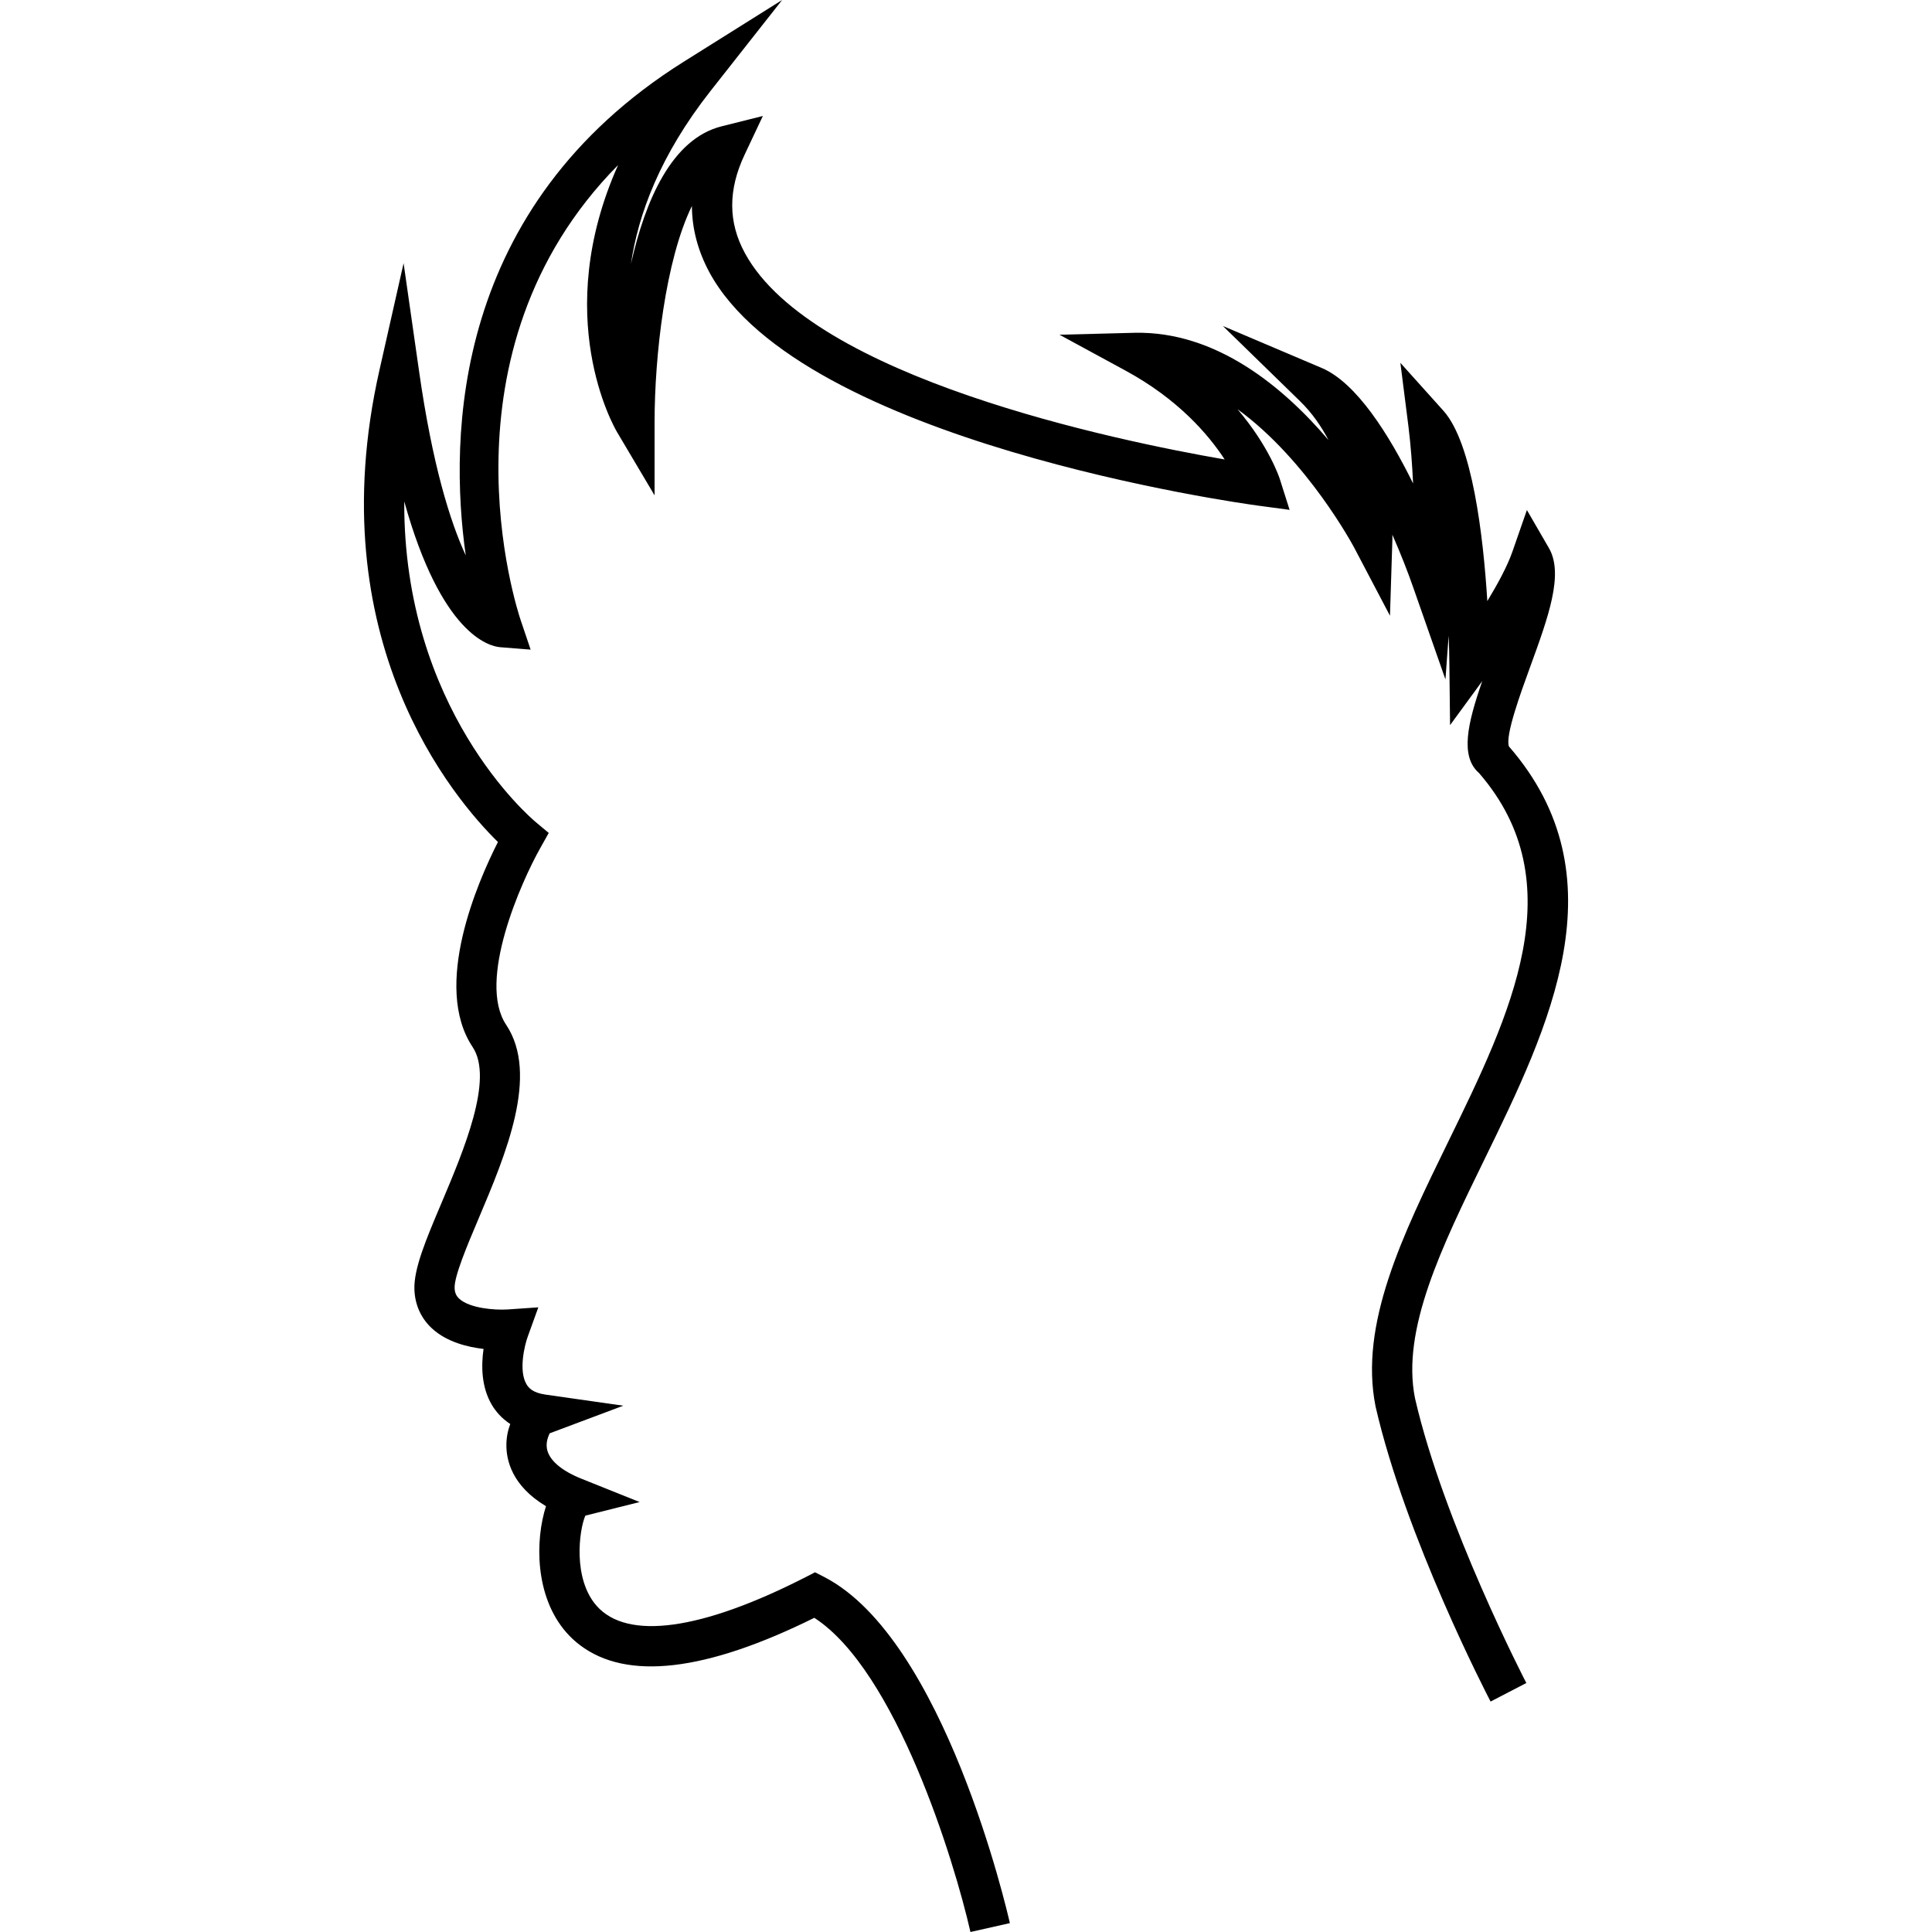 <?xml version="1.0" encoding="iso-8859-1"?>
<!-- Generator: Adobe Illustrator 16.0.0, SVG Export Plug-In . SVG Version: 6.00 Build 0)  -->
<!DOCTYPE svg PUBLIC "-//W3C//DTD SVG 1.1//EN" "http://www.w3.org/Graphics/SVG/1.1/DTD/svg11.dtd">
<svg version="1.1" id="Capa_1" xmlns="http://www.w3.org/2000/svg" xmlns:xlink="http://www.w3.org/1999/xlink" x="0px" y="0px"
	 width="401.389px" height="401.389px" viewBox="0 0 401.389 401.389" style="enable-background:new 0 0 401.389 401.389;"
	 xml:space="preserve">
<g>
	<path d="M201.619,401.389c-3.351-14.795-15.507-54.322-32.439-65.275c-22.566,11.176-38.949,13.09-48.717,5.652
		c-8.373-6.365-9.412-18.007-7.76-26.041c0.228-1.074,0.467-2.008,0.73-2.802c-7.128-4.251-8.261-9.646-8.226-12.774
		c0.011-1.495,0.297-2.967,0.8-4.298c-1.851-1.214-3.048-2.686-3.812-3.958c-2.213-3.726-2.236-8.186-1.734-11.643
		c-3.375-0.385-7.572-1.447-10.574-4.134c-2.353-2.102-3.667-4.928-3.789-8.162c-0.169-4.344,2.394-10.393,5.634-18.041
		c4.589-10.86,10.889-25.725,6.469-32.369c-8.466-12.693,1.098-34.43,5.249-42.61c-8.968-8.787-37.355-41.862-24.598-98.123
		l4.998-22.128l3.217,22.455c2.762,19.366,6.411,31.137,9.698,38.26c-3.527-24.808-2.785-72.427,45.319-102.595L162.495,0
		l-14.9,18.929c-10.463,13.306-15.005,25.614-16.512,35.919c2.978-13.271,8.513-26.017,18.83-28.603l8.577-2.149l-3.777,8.011
		c-3.468,7.339-3.457,14.047,0.047,20.481c14.059,25.9,77.115,38.961,99.676,42.867c-3.41-5.226-9.704-12.541-20.587-18.45
		l-13.732-7.462l15.624-0.403c16.967-0.362,30.897,11.286,40.263,22.286c-1.495-2.855-3.421-5.657-5.955-8.121l-15.986-15.577
		l20.552,8.729c7.229,3.071,14.013,13.931,18.964,23.985c-0.176-3.79-0.468-7.818-0.958-11.8l-1.682-13.259l8.934,9.943
		c6.025,6.714,8.279,25.987,9.131,39.556c2.137-3.515,4.181-7.292,5.22-10.293l3.001-8.624l4.578,7.905
		c3.129,5.418-0.141,14.363-3.912,24.715c-1.95,5.36-5.231,14.316-4.391,16.5c23.564,27.12,8.326,58.292-5.092,85.792
		c-8.886,18.193-17.281,35.381-14.433,49.604c5.991,26.11,22.958,58.841,23.133,59.179l-7.427,3.854
		c-0.713-1.365-17.633-34.015-23.892-61.281c-3.433-17.095,5.559-35.521,15.087-55.021c12.903-26.403,26.238-53.709,6.411-76.597
		c-3.982-3.457-2.405-10.299,0.665-19.109l-6.69,9.149l-0.141-12.594c-0.012-1.897-0.069-3.924-0.151-6.014l-0.666,9.114
		l-6.668-19.04c-1.132-3.264-2.627-7.076-4.355-11.023c0,0.525,0,0.858,0,0.958l-0.502,15.869l-7.392-14.065
		c-0.128-0.263-9.727-18.269-24.288-28.843c6.562,7.713,8.699,14.182,8.828,14.614l1.996,6.299l-6.551-0.881
		c-3.865-0.514-94.847-13.224-113.98-48.454c-2.4-4.461-3.62-9.062-3.643-13.796c-5.529,11.286-7.754,31.219-7.754,44.863v15.256
		l-7.782-13.119c-0.684-1.156-13.832-24.102,0.204-55.513c-38.453,38.908-21.071,92.144-20.207,94.666l2.031,6.014l-6.323-0.502
		c-2.312-0.193-12.243-2.645-19.933-30.291c-0.192,43.118,26.028,65.538,27.342,66.642l2.68,2.236l-1.71,3.048
		c-4.041,7.152-13.201,27.716-7.146,36.8c6.93,10.393-0.088,26.951-5.716,40.263c-2.382,5.628-5.074,11.981-4.986,14.444
		c0.035,0.98,0.333,1.646,1.004,2.254c2.161,1.938,7.234,2.359,9.961,2.195l6.428-0.443l-2.195,6.072
		c-0.613,1.658-1.973,7.076-0.251,9.925c0.438,0.747,1.314,1.752,3.895,2.126l16.202,2.312l-15.314,5.745
		c0.047,0.07-0.823,1.425-0.561,3.105c0.368,2.383,2.948,4.637,7.257,6.354l12.016,4.811l-11.286,2.826
		c-1.308,3.082-2.61,13.102,2.341,18.729c6.364,7.24,21.79,5.114,43.48-5.979l1.909-0.981l1.915,0.981
		c24.965,12.892,38.021,69.502,38.558,71.907L201.619,401.389z"/>
</g>
<g>
</g>
<g>
</g>
<g>
</g>
<g>
</g>
<g>
</g>
<g>
</g>
<g>
</g>
<g>
</g>
<g>
</g>
<g>
</g>
<g>
</g>
<g>
</g>
<g>
</g>
<g>
</g>
<g>
</g>
</svg>
